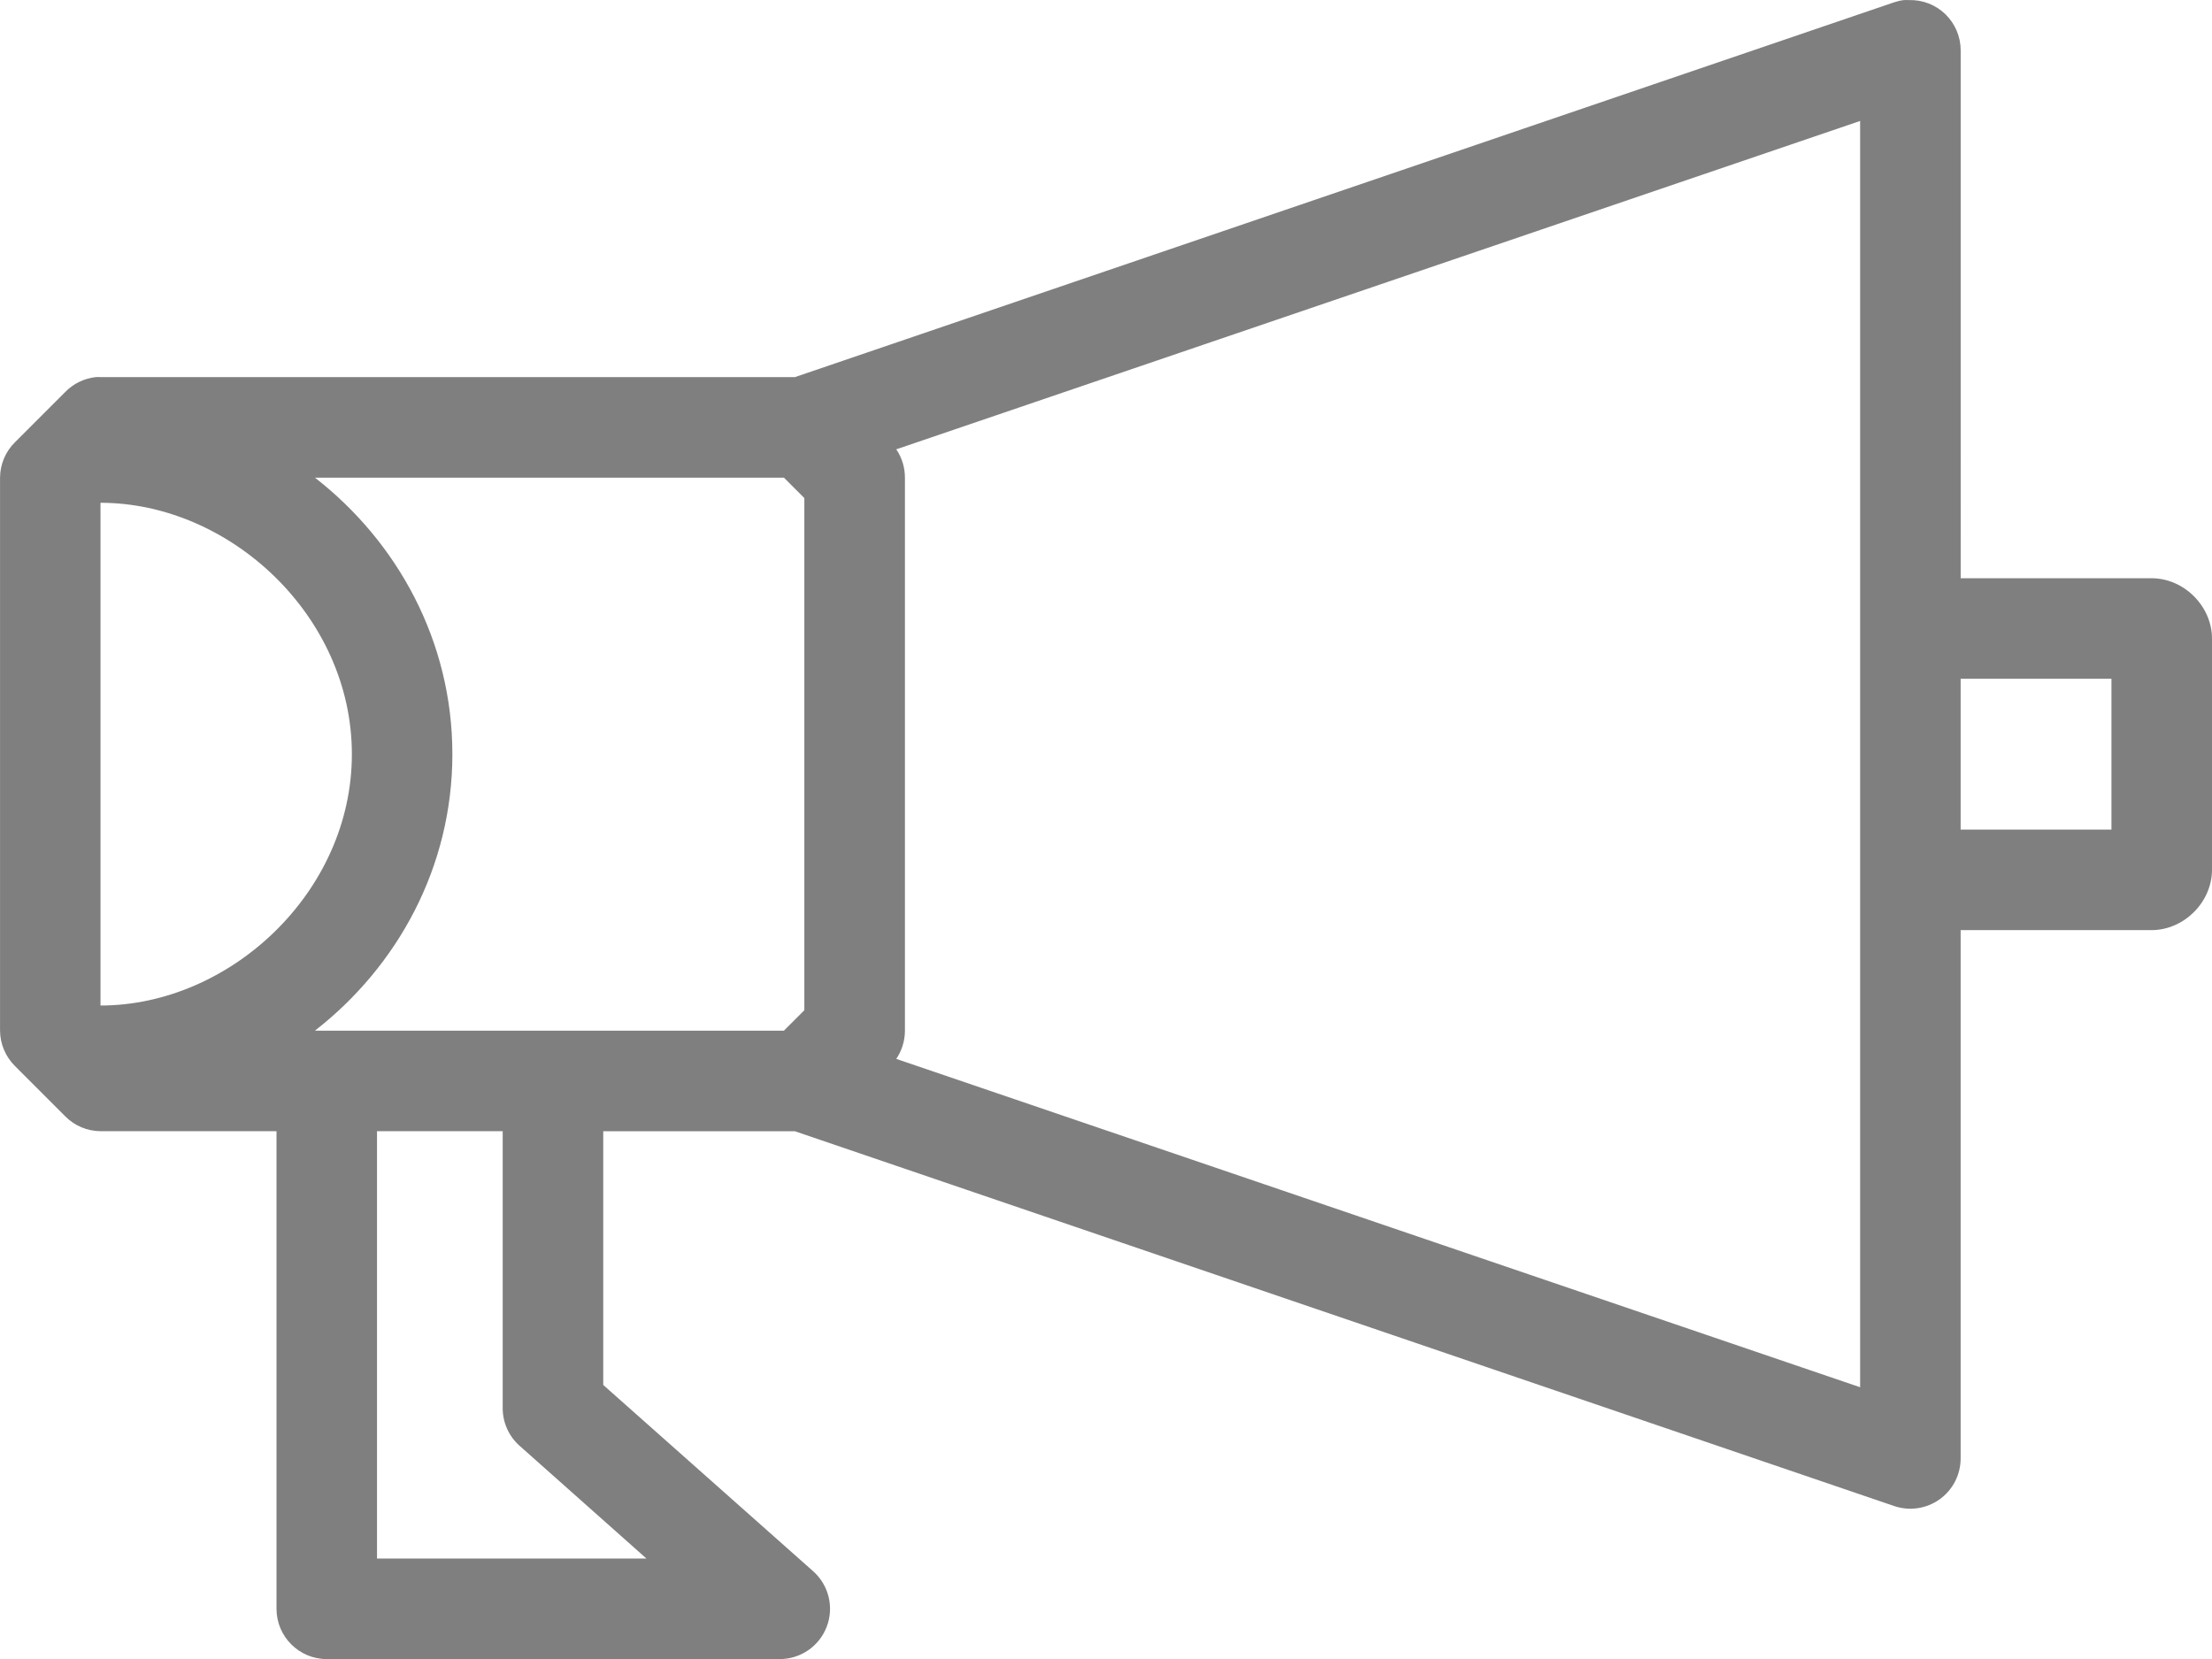 <?xml version="1.0" encoding="UTF-8"?><svg id="Layer_1" xmlns="http://www.w3.org/2000/svg" viewBox="0 0 492.79 369.61"><path d="M424.2,.01c-.77,.09-1.54,.27-2.28,.52L177.1,84.01H22.4c-.35-.02-.7-.02-1.05,0-2.59,.28-5,1.45-6.82,3.32l-11.2,11.2c-2.11,2.08-3.3,4.91-3.32,7.88v123.2c.02,2.96,1.22,5.79,3.32,7.88l11.2,11.2c2.08,2.11,4.91,3.3,7.88,3.32H61.6v106.4c0,6.18,5.02,11.2,11.2,11.2h100.8c4.68,.05,8.89-2.82,10.57-7.19,1.68-4.37,.46-9.32-3.05-12.41l-46.73-41.47v-56.52h42.7l244.82,83.47c3.44,1.2,7.25,.64,10.21-1.48,2.96-2.12,4.7-5.55,4.67-9.2v-117.6h42.52c7.24,0,13.48-6.23,13.48-13.47v-51.45c0-7.24-6.23-13.47-13.47-13.47h-42.52V11.21h0c0-3.03-1.23-5.93-3.4-8.04-2.18-2.11-5.12-3.25-8.14-3.15-.35-.02-.7-.02-1.05,0h0Zm-9.8,26.95V309.05l-214.73-73.15c1.26-1.86,1.93-4.05,1.93-6.3V106.4c0-2.25-.66-4.44-1.93-6.3L414.39,26.95h0ZM70.16,106.41h104.48l4.55,4.55v114.1l-4.55,4.55H70.16c18.36-14.29,30.62-36.39,30.62-61.6s-12.27-47.32-30.62-61.6h0Zm-47.77,5.6c28.75,0,56,25.14,56,56s-27.25,56-56,56V112h0Zm414.4,39.21h33.6v33.6h-33.6v-33.6ZM83.99,252.01h28v61.6h0c-.03,3.19,1.3,6.25,3.67,8.4l28.35,25.2h-60.02v-95.2h0Z" style="fill:#7f7f7f;"/></svg>